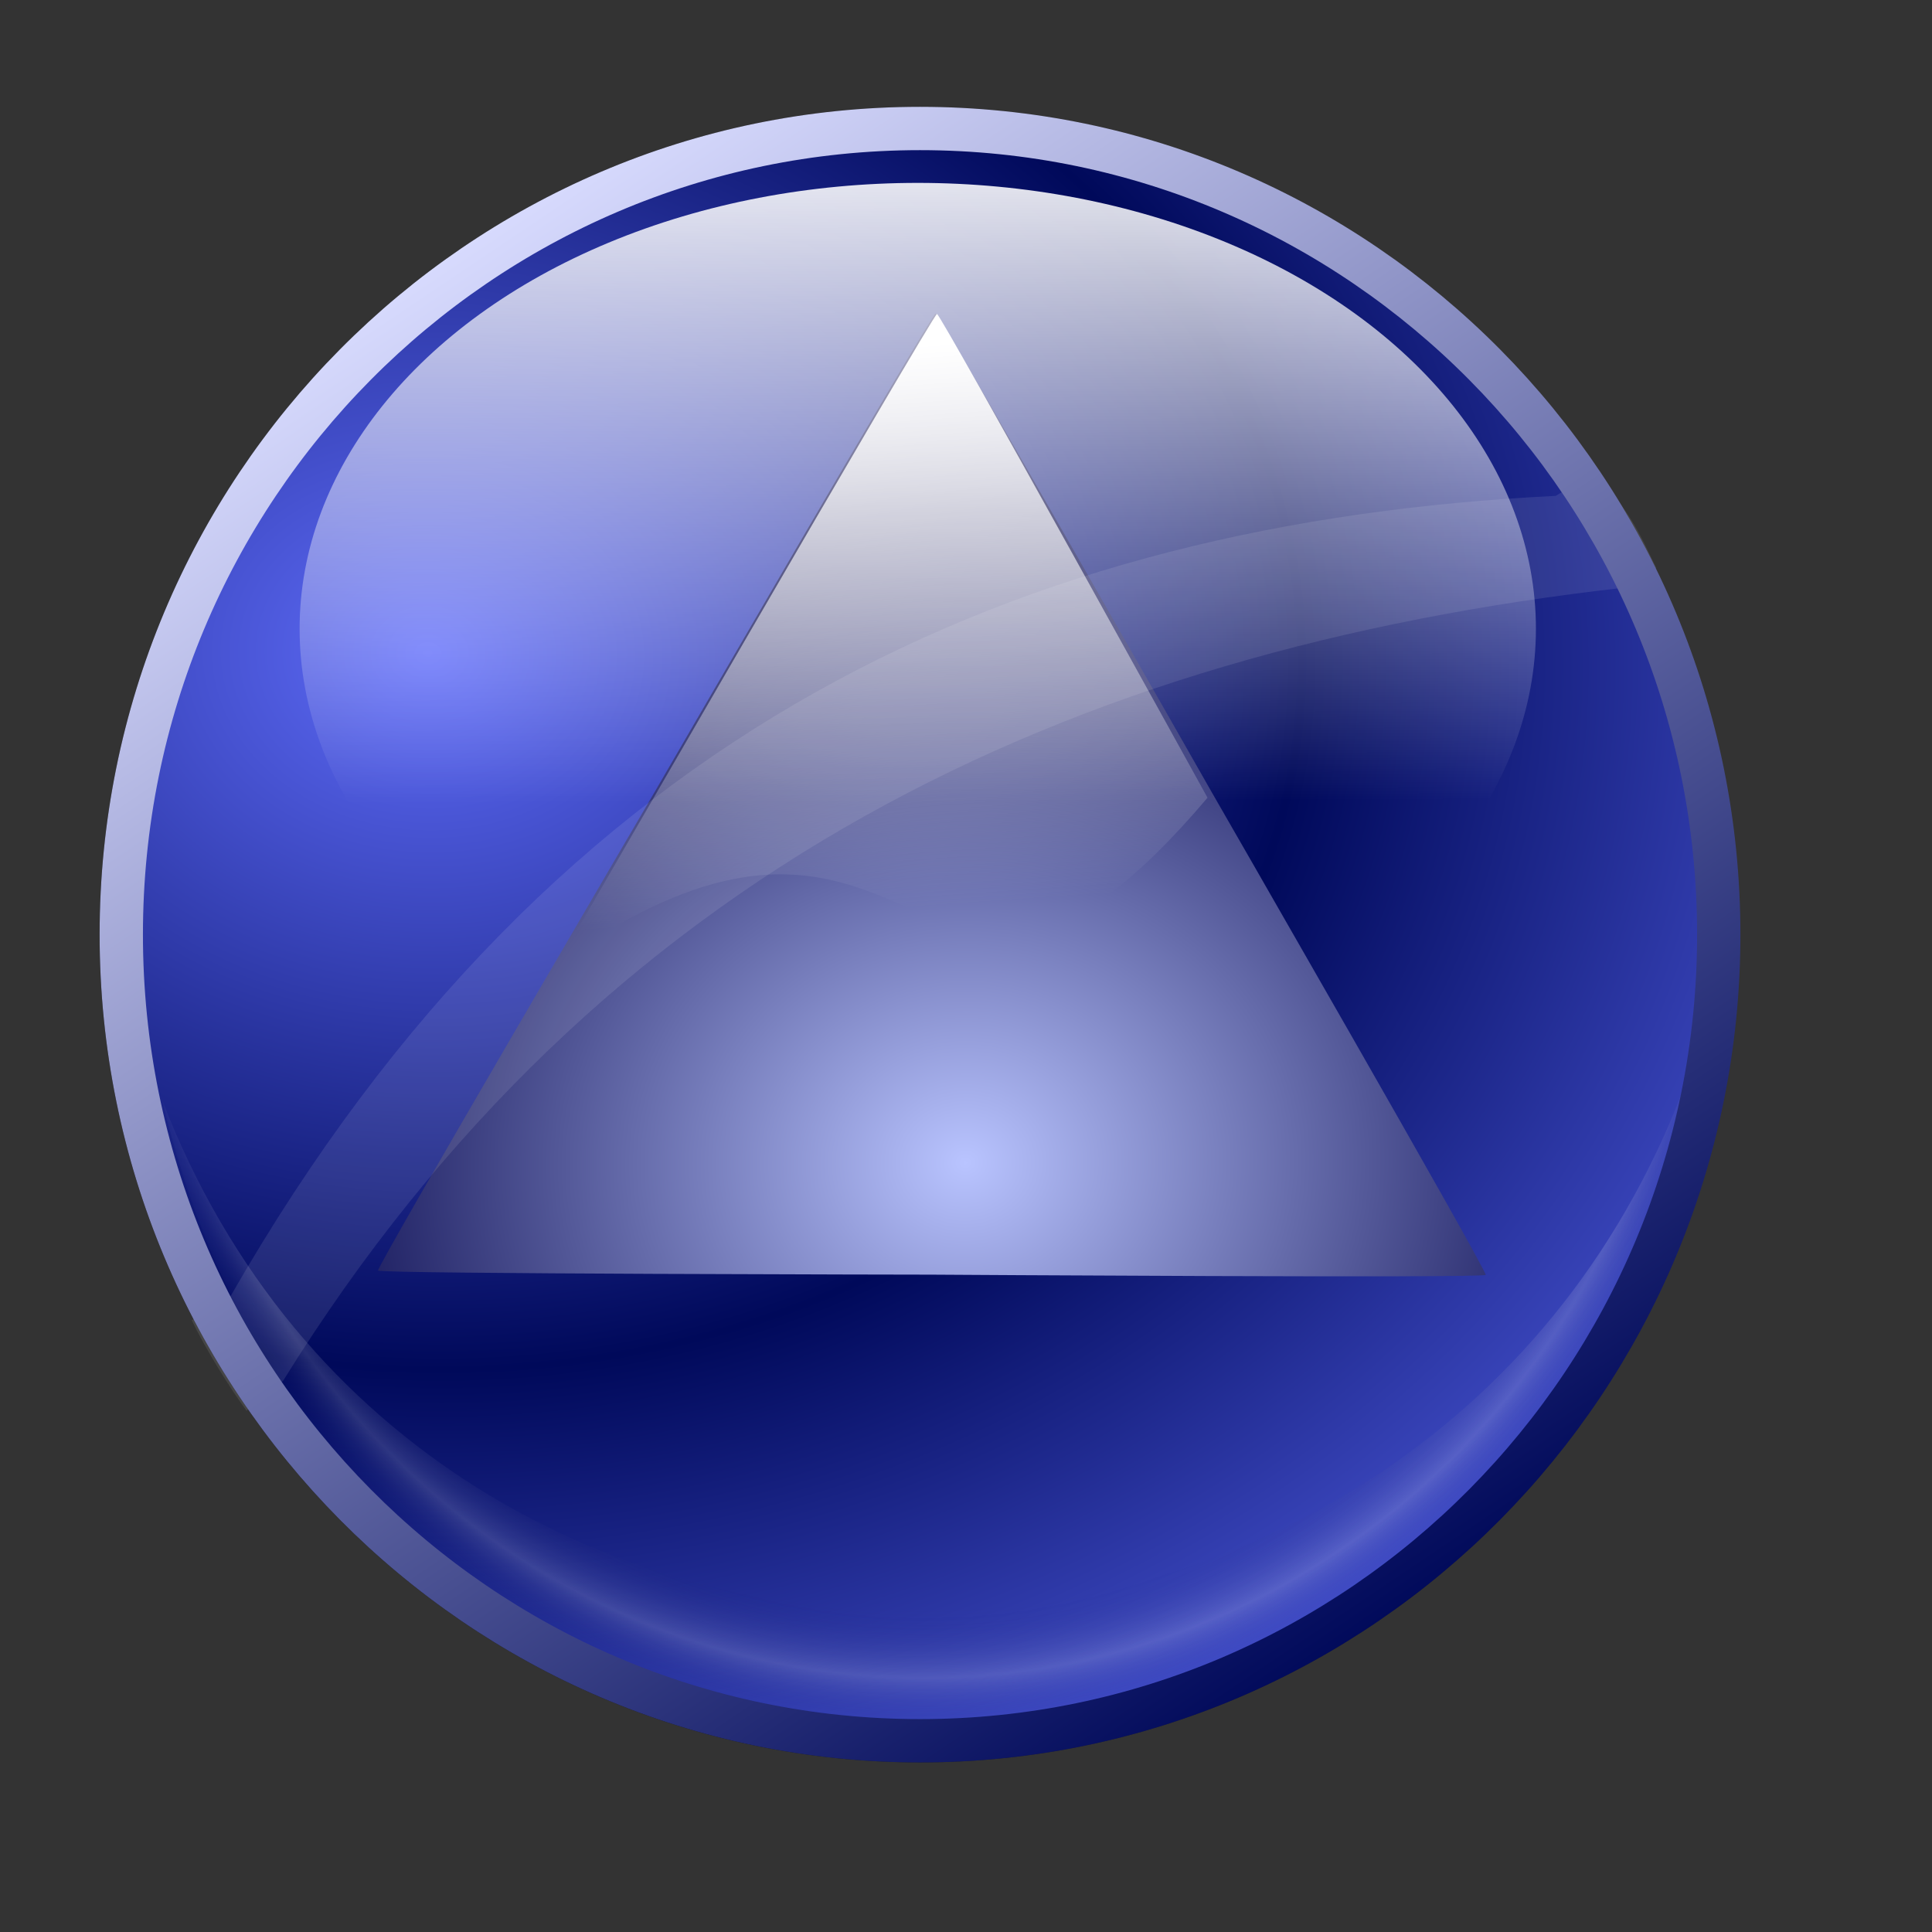 <?xml version="1.0" encoding="UTF-8" standalone="no"?>
<!-- Created with Inkscape (http://www.inkscape.org/) -->
<svg xmlns:dc="http://purl.org/dc/elements/1.1/" xmlns:cc="http://creativecommons.org/ns#" xmlns:rdf="http://www.w3.org/1999/02/22-rdf-syntax-ns#" xmlns:svg="http://www.w3.org/2000/svg" xmlns="http://www.w3.org/2000/svg" xmlns:xlink="http://www.w3.org/1999/xlink" xmlns:sodipodi="http://sodipodi.sourceforge.net/DTD/sodipodi-0.dtd" xmlns:inkscape="http://www.inkscape.org/namespaces/inkscape" width="255" height="255" viewBox="0 0 67.469 67.469" version="1.1" id="svg8" inkscape:version="0.92.5 (2060ec1f9f, 2020-04-08)" sodipodi:docname="ktnef.svg">
 <rect x="0" y="0" width="67.469" height="67.469" fill="#333333" stroke="none"/>
 <defs id="defs2">
  <linearGradient id="linearGradient1192">
   <stop id="stop1188" stop-color="#d9dcff" stop-opacity="1"/>
   <stop id="stop1190" offset="1" stop-color="#00095a" stop-opacity="1"/>
  </linearGradient>
  <linearGradient id="linearGradient850">
   <stop id="stop846" stop-color="#ffffff" stop-opacity="1"/>
   <stop stop-opacity="0" stop-color="#000755" id="stop854" offset="0.87"/>
   <stop stop-opacity="0.145" stop-color="#fcfcff" id="stop852" offset="0.946"/>
   <stop offset="1" id="stop848" stop-color="#000a7d" stop-opacity="0"/>
  </linearGradient>
  <linearGradient id="shadow100to0">
   <stop stop-opacity="1" stop-color="#000000" id="stop3425"/>
   <stop stop-opacity="0" stop-color="#000000" id="stop3426" offset="1"/>
  </linearGradient>
  <linearGradient id="light90to0">
   <stop stop-opacity="0.902" stop-color="#ffffff" id="stop1890"/>
   <stop stop-opacity="0" stop-color="#ffffff" id="stop1892" offset="1"/>
  </linearGradient>
  <linearGradient id="linearGradient2796">
   <stop stop-opacity="1" stop-color="#5f6cfa" id="stop2798"/>
   <stop stop-opacity="1" stop-color="#00095a" offset="1" id="stop2800"/>
  </linearGradient>
  <linearGradient inkscape:collect="always" id="linearGradient3313">
   <stop stop-opacity="1" stop-color="#b9c4ff" id="stop3315"/>
   <stop stop-opacity="1" stop-color="#000044" offset="1" id="stop3317"/>
  </linearGradient>
  <linearGradient id="linearGradient3324" inkscape:collect="always">
   <stop stop-opacity="1" stop-color="#ffffff" id="stop3326"/>
   <stop stop-opacity="0" stop-color="#ffffff" id="stop3328" offset="1"/>
  </linearGradient>
  <linearGradient y2="1061.34" x2="345.05" y1="1061.34" x1="-35.432" gradientTransform="matrix(0.151,0,0,0.152,3.896,233.671)" gradientUnits="userSpaceOnUse" id="linearGradient4225" xlink:href="#shadow100to0" inkscape:collect="always"/>
  <radialGradient r="65.6" fy="95.36" fx="53.748" cy="95.36" cx="53.748" gradientTransform="matrix(-0.015,0.381,-0.465,-0.018,60.091,233.578)" gradientUnits="userSpaceOnUse" id="radialGradient4227" xlink:href="#linearGradient2796" inkscape:collect="always" spreadMethod="reflect"/>
  <linearGradient y2="367.76" x2="208.74" y1="329.74" x1="183.43" gradientTransform="matrix(1.273,0,0,1.285,-217.545,-186.081)" gradientUnits="userSpaceOnUse" id="linearGradient4229" xlink:href="#linearGradient1192" inkscape:collect="always"/>
  <radialGradient r="166.47" fy="391.29" fx="-6.561" cy="391.29" cx="-6.561" gradientTransform="matrix(-0.17,0.007,-0.007,-0.177,33.847,329.535)" gradientUnits="userSpaceOnUse" id="radialGradient4231" xlink:href="#linearGradient850" inkscape:collect="always"/>
  <radialGradient r="75.62" fy="117.29" fx="153.14" cy="117.29" cx="153.14" gradientTransform="matrix(-0.826,-0.954,1.076,-0.932,153.681,410.954)" gradientUnits="userSpaceOnUse" id="radialGradient4233" xlink:href="#linearGradient3313" inkscape:collect="always"/>
  <linearGradient y2="148.34" x2="153.27" y1="227.05" x1="130.71" gradientTransform="matrix(-0.225,0.082,-0.082,-0.225,72.634,282.438)" gradientUnits="userSpaceOnUse" id="linearGradient4235" xlink:href="#linearGradient3324" inkscape:collect="always"/>
  <linearGradient y2="249.99" x2="184.43" y1="18.16" x1="183.38" gradientUnits="userSpaceOnUse" id="linearGradient4237" xlink:href="#light90to0" inkscape:collect="always" gradientTransform="matrix(0.132,0,0,0.095,7.668,233.781)"/>
 </defs>
 <sodipodi:namedview id="base" pagecolor="#ff0000" bordercolor="#666666" borderopacity="1.0" inkscape:pageopacity="0" inkscape:pageshadow="2" inkscape:zoom="3.5058824" inkscape:cx="127.5" inkscape:cy="127.5" inkscape:document-units="mm" inkscape:current-layer="layer1" showgrid="false" units="px" inkscape:snap-to-guides="false" inkscape:snap-grids="false" inkscape:snap-others="false" inkscape:object-nodes="false" inkscape:snap-nodes="false" inkscape:snap-global="false" inkscape:window-width="1920" inkscape:window-height="1056" inkscape:window-x="0" inkscape:window-y="0" inkscape:window-maximized="1"/>
 <g inkscape:label="Layer 1" inkscape:groupmode="layer" id="layer1" transform="translate(0,-229.531)">
  <path sodipodi:nodetypes="ccccc" id="path8494" d="m 32.128,234.018 c -15.396,0 -27.893,12.61 -27.893,28.15 0,15.539 12.497,28.154 27.893,28.154 15.396,0 27.894,-12.615 27.894,-28.154 0,-15.539 -12.497,-28.15 -27.894,-28.15 z" stroke-miterlimit="4" inkscape:connector-curvature="0" stroke-opacity="1" fill="#ffffff" fill-rule="evenodd" stroke="url(#linearGradient4225)" stroke-linejoin="miter" fill-opacity="1" stroke-linecap="butt" stroke-width="1.513"/>
  <path id="path8495" d="m 32.128,234.018 c -15.396,0 -27.893,12.61 -27.893,28.15 0,15.539 12.497,28.154 27.893,28.154 15.396,0 27.894,-12.615 27.894,-28.154 0,-15.539 -12.497,-28.15 -27.894,-28.15 z" sodipodi:nodetypes="csssc" stroke-miterlimit="4" inkscape:connector-curvature="0" stroke-opacity="1" fill="url(#radialGradient4227)" fill-rule="evenodd" stroke="none" stroke-linejoin="miter" fill-opacity="1" stroke-linecap="butt" stroke-width="1.513"/>
  <path sodipodi:nodetypes="ccc" id="path8498" d="m 5.662,267.938 c 7.041,29.936 46.98,28.322 53.337,-0.95 -8.799,24.567 -44.009,25.273 -53.337,0.95 z" inkscape:connector-curvature="0" stroke-opacity="1" fill="url(#radialGradient4231)" fill-rule="evenodd" stroke="none" stroke-linejoin="miter" fill-opacity="1" stroke-linecap="butt" stroke-width="0.09"/>
  <path sodipodi:type="star" id="path2816" sodipodi:sides="3" sodipodi:cx="130.35402" sodipodi:cy="134.76782" sodipodi:r1="93.519196" sodipodi:r2="47.040157" sodipodi:arg1="-2.251434" sodipodi:arg2="-1.2042365" inkscape:flatsided="false" inkscape:rounded="0.007" inkscape:randomized="0" d="m 71.503,62.087 c 0.441,-0.357 75.181,28.562 75.71,28.765 0.529,0.203 75.42,28.729 75.509,29.289 0.089,0.56 -62.326,50.827 -62.767,51.184 -0.441,0.357 -62.59,50.951 -63.12,50.748 C 96.307,221.871 83.981,142.685 83.893,142.125 83.804,141.565 71.063,62.444 71.503,62.087 Z" transform="matrix(0.185,0.151,-0.151,0.185,28.821,218.196)" stroke-miterlimit="4" stroke-dasharray="none" stroke-opacity="1" fill="url(#radialGradient4233)" stroke="none" stroke-linejoin="round" fill-opacity="1" stroke-linecap="round" stroke-width="2.5"/>
  <path d="m 19.483,263.167 c 0.07,-0.116 13.102,-22.673 13.238,-22.671 0.135,0.002 9.382,16.775 9.448,16.893 -10.142,11.961 -9.639,-3.419 -22.685,5.778 z" id="path3321" sodipodi:nodetypes="cscc" stroke-miterlimit="4" inkscape:connector-curvature="0" stroke-opacity="1" fill="url(#linearGradient4235)" stroke="none" stroke-linejoin="round" fill-opacity="1" stroke-linecap="round" stroke-width="0.683"/>
  <ellipse id="path8497" stroke-miterlimit="4" cx="32.05" cy="251.49" rx="21.587" ry="15.572" stroke-opacity="1" fill="url(#linearGradient4237)" fill-rule="evenodd" stroke="none" stroke-linejoin="round" fill-opacity="1" stroke-linecap="butt" stroke-width="0.978"/>
  <path d="m 6.7,275.636 1.358,-0.851 C 19.457,254.884 35.735,247.765 54.328,246.848 l 1.274,-0.769 c 1.235,1.076 1.702,2.183 2.238,3.29 l -1.165,0.69 c -19.301,2.185 -35.723,9.847 -46.791,27.696 l -1.274,1.042 c -0.541,-0.736 -1.421,-2.127 -1.912,-3.16 z" id="rect850" inkscape:connector-curvature="0" sodipodi:nodetypes="ccccccccc" opacity="1" stroke-dasharray="none" stroke-opacity="1" fill="#ffffff" fill-rule="nonzero" stroke="none" stroke-linejoin="round" fill-opacity="0.095" stroke-linecap="round" stroke-width="0.1" stroke-dashoffset="0" stroke-miterlimit="4"/>
  <path inkscape:connector-curvature="0" stroke-miterlimit="4" sodipodi:nodetypes="csssc" d="m 32.128,234.018 c -15.396,0 -27.893,12.61 -27.893,28.15 0,15.539 12.497,28.154 27.893,28.154 15.396,0 27.894,-12.615 27.894,-28.154 0,-15.539 -12.497,-28.15 -27.894,-28.15 z" id="path844" stroke-opacity="1" fill="none" fill-rule="evenodd" stroke="url(#linearGradient4229)" stroke-linejoin="miter" fill-opacity="1" stroke-linecap="butt" stroke-width="1.513"/>
 </g>
</svg>
